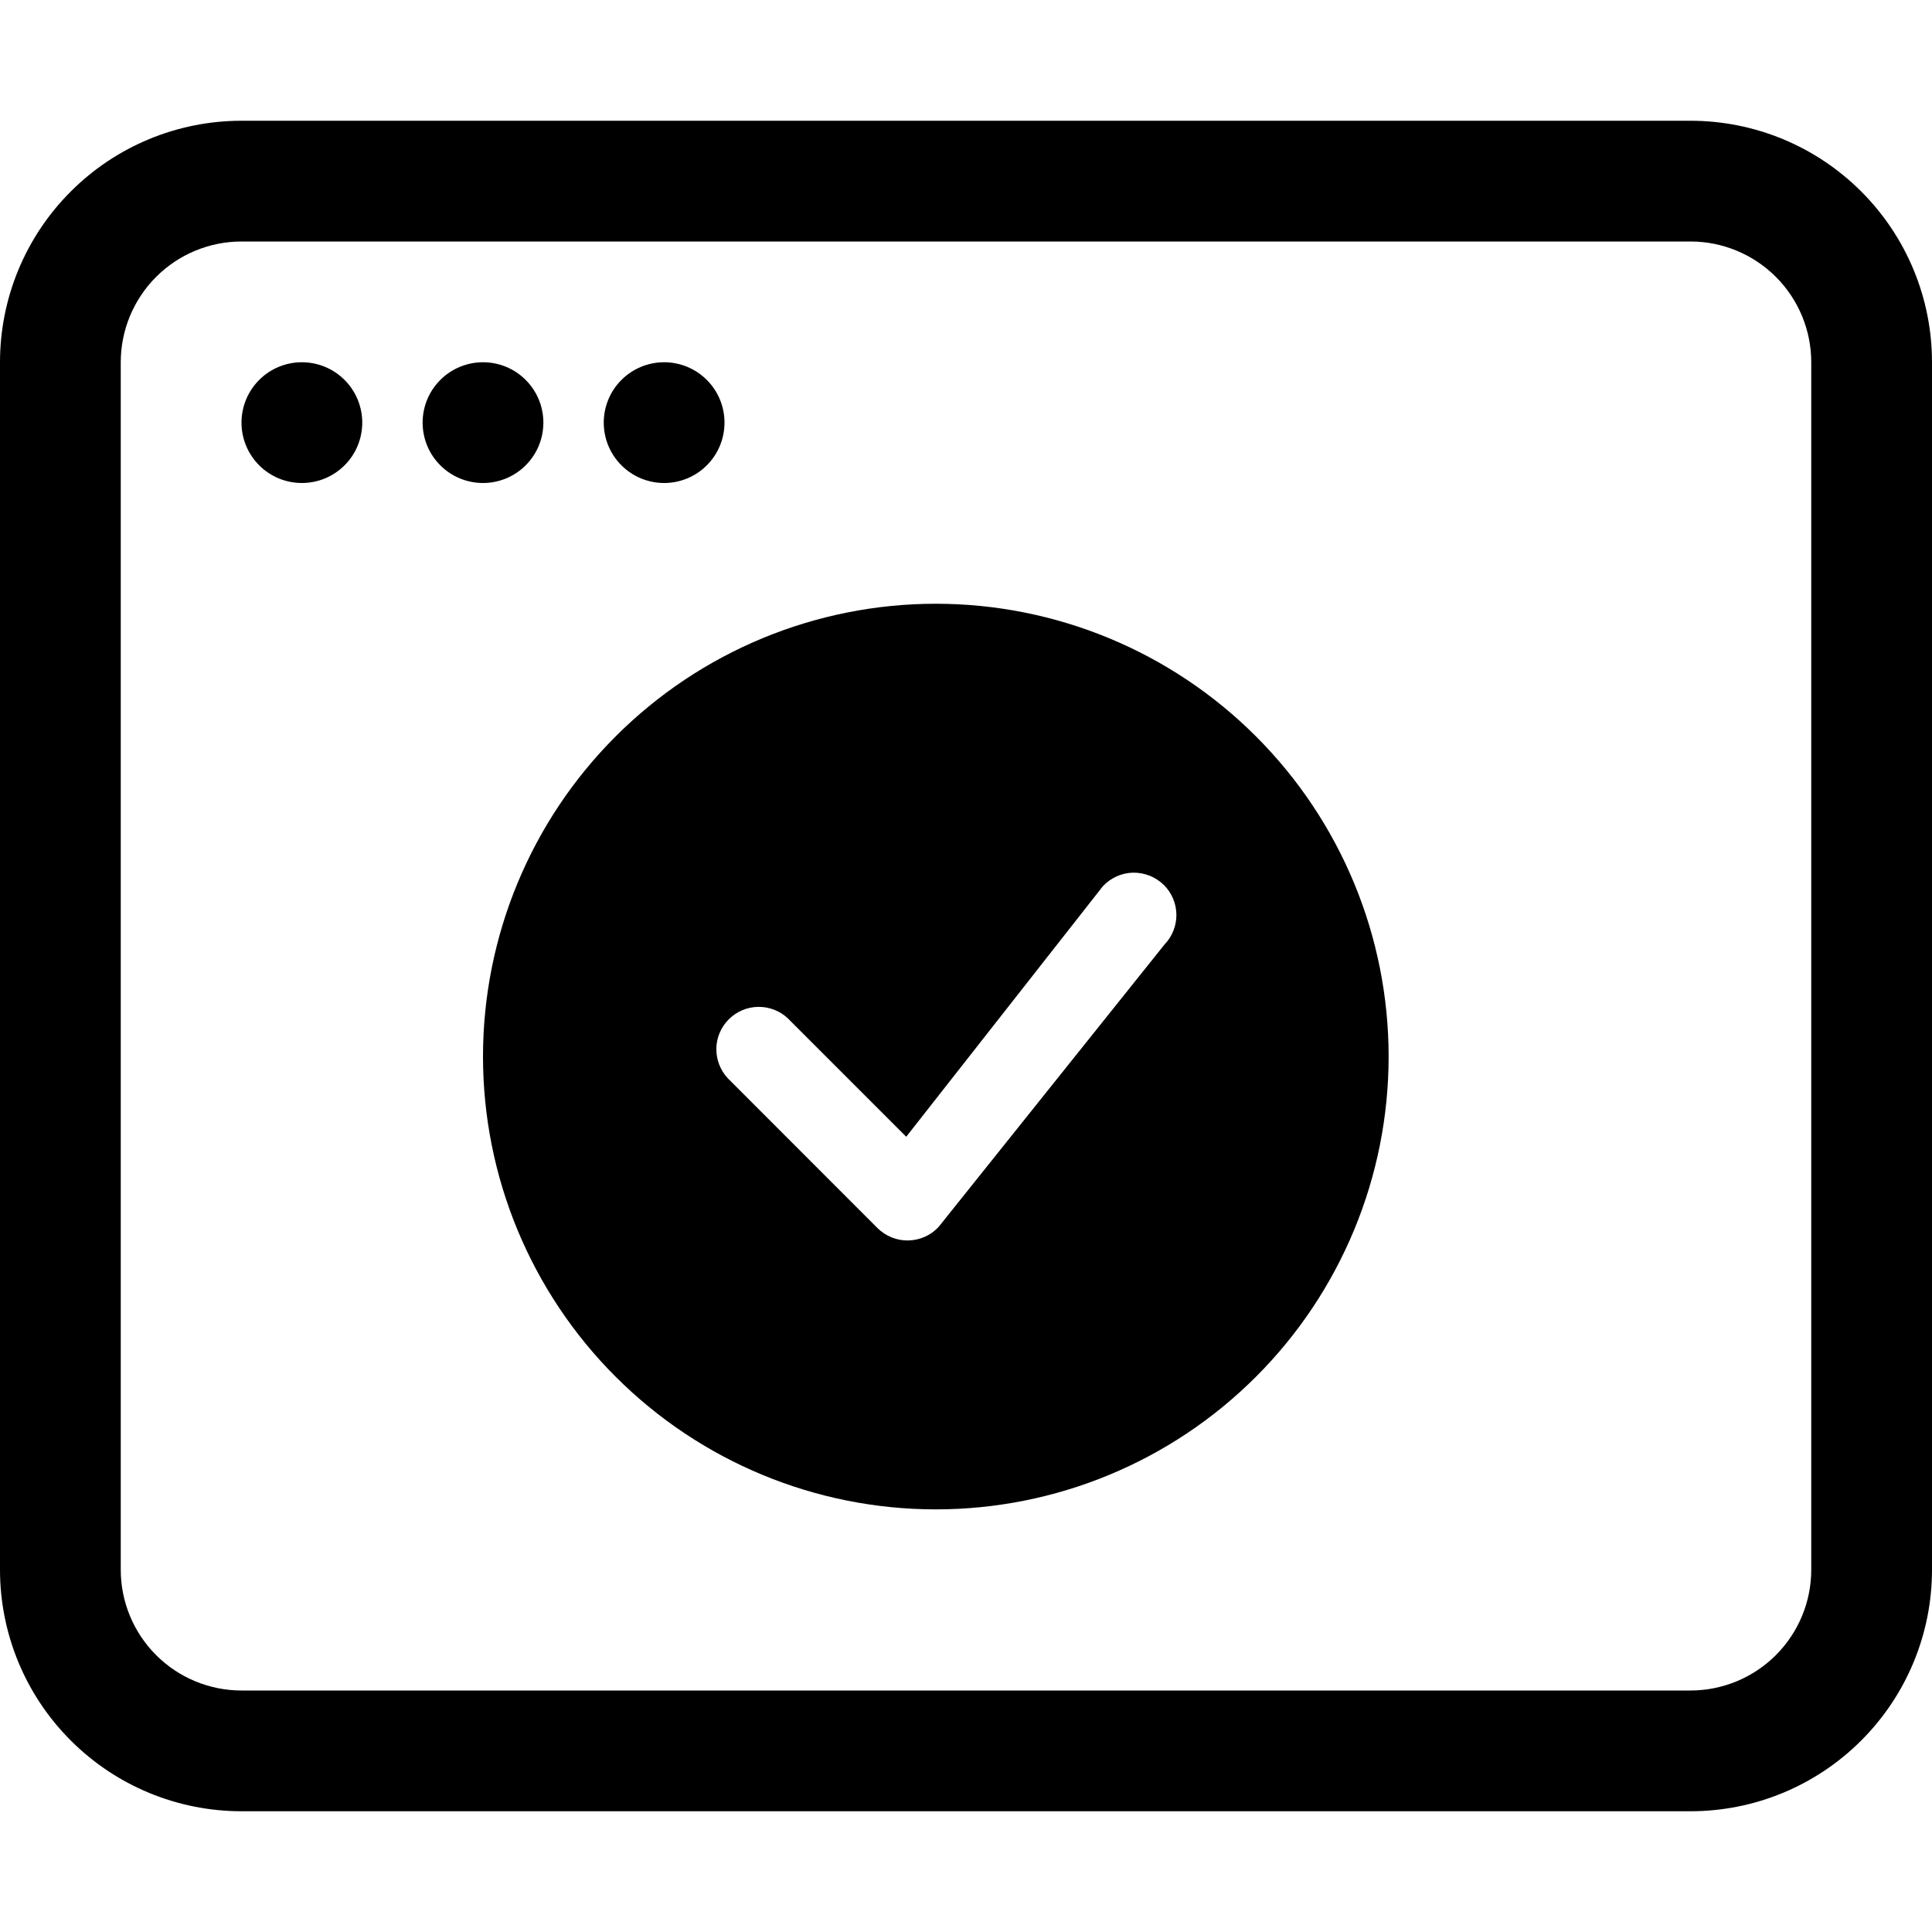 <svg xmlns="http://www.w3.org/2000/svg" viewBox="0 0 32 32"><path fill="#000" d="M5 8C5.265 8 5.52 7.895 5.707 7.707C5.895 7.52 6 7.265 6 7C6 6.735 5.895 6.48 5.707 6.293C5.52 6.105 5.265 6 5 6C4.735 6 4.48 6.105 4.293 6.293C4.105 6.48 4 6.735 4 7C4 7.265 4.105 7.52 4.293 7.707C4.48 7.895 4.735 8 5 8ZM9 7C9 7.265 8.895 7.52 8.707 7.707C8.52 7.895 8.265 8 8 8C7.735 8 7.48 7.895 7.293 7.707C7.105 7.52 7 7.265 7 7C7 6.735 7.105 6.48 7.293 6.293C7.48 6.105 7.735 6 8 6C8.265 6 8.52 6.105 8.707 6.293C8.895 6.48 9 6.735 9 7ZM11 8C11.265 8 11.52 7.895 11.707 7.707C11.895 7.52 12 7.265 12 7C12 6.735 11.895 6.48 11.707 6.293C11.52 6.105 11.265 6 11 6C10.735 6 10.48 6.105 10.293 6.293C10.105 6.48 10 6.735 10 7C10 7.265 10.105 7.52 10.293 7.707C10.48 7.895 10.735 8 11 8V8Z"/><path fill="#000" fill-rule="evenodd" d="M1.172 3.172C1.922 2.421 2.939 2 4 2H28C29.061 2 30.078 2.421 30.828 3.172C31.579 3.922 32 4.939 32 6V26C32 27.061 31.579 28.078 30.828 28.828C30.078 29.579 29.061 30 28 30H4C2.939 30 1.922 29.579 1.172 28.828C0.421 28.078 0 27.061 0 26V6C0 4.939 0.421 3.922 1.172 3.172ZM30 9V6C30 5.47 29.789 4.961 29.414 4.586C29.039 4.211 28.53 4 28 4H4C3.47 4 2.961 4.211 2.586 4.586C2.211 4.961 2 5.47 2 6V9V10V12V13V26C2 26.53 2.211 27.039 2.586 27.414C2.961 27.789 3.47 28 4 28H28C28.53 28 29.039 27.789 29.414 27.414C29.789 27.039 30 26.53 30 26V13V12V10V9Z" clip-rule="evenodd"/><path fill="#000" d="M23 17.5C23 19.489 22.21 21.397 20.803 22.803C19.397 24.21 17.489 25 15.5 25C13.511 25 11.603 24.21 10.197 22.803C8.79 21.397 8 19.489 8 17.5C8 15.511 8.79 13.603 10.197 12.197C11.603 10.79 13.511 10 15.5 10C17.489 10 19.397 10.79 20.803 12.197C22.21 13.603 23 15.511 23 17.5V17.5ZM19.278 14.659C19.211 14.593 19.131 14.54 19.044 14.505C18.956 14.47 18.862 14.453 18.767 14.454C18.673 14.456 18.58 14.477 18.494 14.516C18.407 14.555 18.33 14.611 18.266 14.68L15.01 18.828L13.047 16.865C12.914 16.741 12.738 16.674 12.556 16.677C12.374 16.68 12.2 16.754 12.071 16.883C11.942 17.011 11.868 17.185 11.865 17.367C11.862 17.549 11.93 17.726 12.054 17.859L14.534 20.341C14.601 20.407 14.681 20.46 14.768 20.495C14.856 20.53 14.95 20.548 15.044 20.546C15.139 20.544 15.232 20.523 15.318 20.485C15.404 20.447 15.482 20.391 15.546 20.322L19.288 15.644C19.416 15.511 19.486 15.334 19.485 15.15C19.483 14.966 19.409 14.79 19.279 14.659H19.278Z"/></svg>
